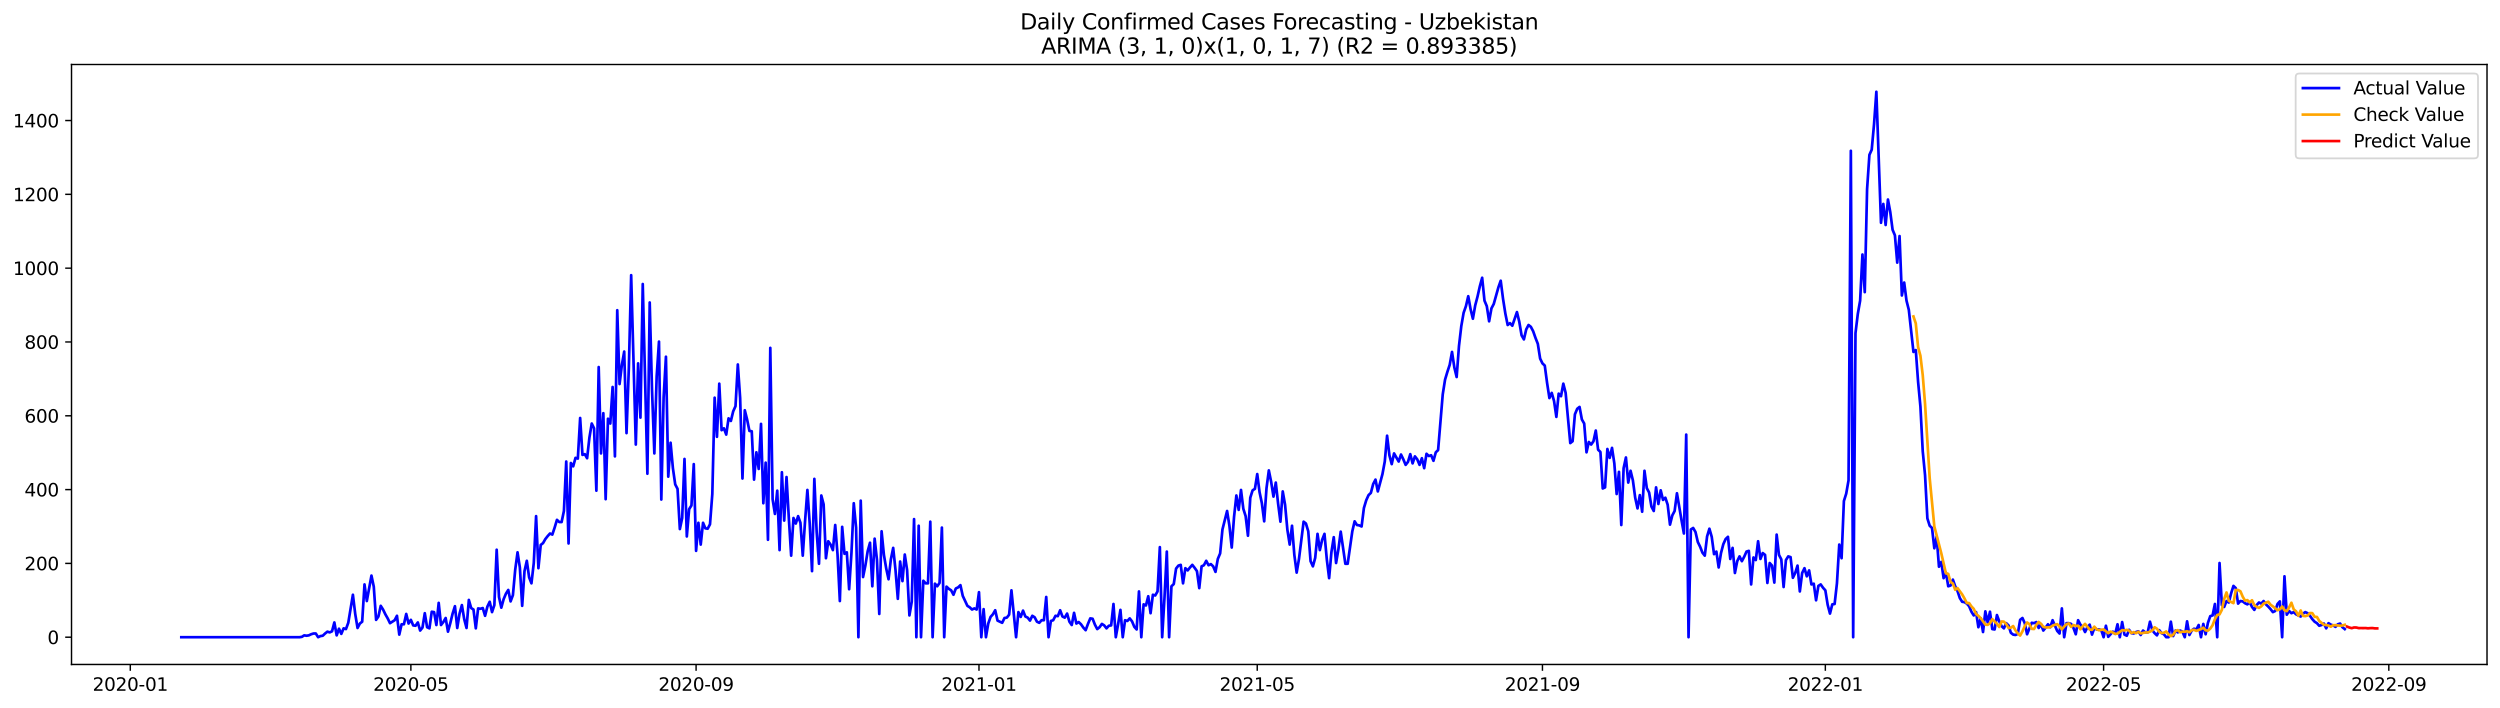<?xml version="1.0" encoding="utf-8" standalone="no"?>
<!DOCTYPE svg PUBLIC "-//W3C//DTD SVG 1.1//EN"
  "http://www.w3.org/Graphics/SVG/1.1/DTD/svg11.dtd">
<svg xmlns:xlink="http://www.w3.org/1999/xlink" width="1386.05pt" height="392.274pt" viewBox="0 0 1386.05 392.274" xmlns="http://www.w3.org/2000/svg" version="1.1">
 <defs>
  <style type="text/css">*{stroke-linejoin: round; stroke-linecap: butt}</style>
 </defs>
 <g id="figure_1">
  <g id="patch_1">
   <path d="M 0 392.274 
L 1386.05 392.274 
L 1386.05 0 
L 0 0 
z
" style="fill: #ffffff"/>
  </g>
  <g id="axes_1">
   <g id="patch_2">
    <path d="M 39.65 368.396 
L 1378.85 368.396 
L 1378.85 35.755 
L 39.65 35.755 
z
" style="fill: #ffffff"/>
   </g>
   <g id="matplotlib.axis_1">
    <g id="xtick_1">
     <g id="line2d_1">
      <defs>
       <path id="meffca843e3" d="M 0 0 
L 0 3.5 
" style="stroke: #000000; stroke-width: 0.8"/>
      </defs>
      <g>
       <use xlink:href="#meffca843e3" x="72.24" y="368.396" style="stroke: #000000; stroke-width: 0.8"/>
      </g>
     </g>
     <g id="text_1">
      <!-- 2020-01 -->
      <g transform="translate(51.348 382.994)scale(0.1 -0.1)">
       <defs>
        <path id="DejaVuSans-32" d="M 1228 531 
L 3431 531 
L 3431 0 
L 469 0 
L 469 531 
Q 828 903 1448 1529 
Q 2069 2156 2228 2338 
Q 2531 2678 2651 2914 
Q 2772 3150 2772 3378 
Q 2772 3750 2511 3984 
Q 2250 4219 1831 4219 
Q 1534 4219 1204 4116 
Q 875 4013 500 3803 
L 500 4441 
Q 881 4594 1212 4672 
Q 1544 4750 1819 4750 
Q 2544 4750 2975 4387 
Q 3406 4025 3406 3419 
Q 3406 3131 3298 2873 
Q 3191 2616 2906 2266 
Q 2828 2175 2409 1742 
Q 1991 1309 1228 531 
z
" transform="scale(0.016)"/>
        <path id="DejaVuSans-30" d="M 2034 4250 
Q 1547 4250 1301 3770 
Q 1056 3291 1056 2328 
Q 1056 1369 1301 889 
Q 1547 409 2034 409 
Q 2525 409 2770 889 
Q 3016 1369 3016 2328 
Q 3016 3291 2770 3770 
Q 2525 4250 2034 4250 
z
M 2034 4750 
Q 2819 4750 3233 4129 
Q 3647 3509 3647 2328 
Q 3647 1150 3233 529 
Q 2819 -91 2034 -91 
Q 1250 -91 836 529 
Q 422 1150 422 2328 
Q 422 3509 836 4129 
Q 1250 4750 2034 4750 
z
" transform="scale(0.016)"/>
        <path id="DejaVuSans-2d" d="M 313 2009 
L 1997 2009 
L 1997 1497 
L 313 1497 
L 313 2009 
z
" transform="scale(0.016)"/>
        <path id="DejaVuSans-31" d="M 794 531 
L 1825 531 
L 1825 4091 
L 703 3866 
L 703 4441 
L 1819 4666 
L 2450 4666 
L 2450 531 
L 3481 531 
L 3481 0 
L 794 0 
L 794 531 
z
" transform="scale(0.016)"/>
       </defs>
       <use xlink:href="#DejaVuSans-32"/>
       <use xlink:href="#DejaVuSans-30" x="63.623"/>
       <use xlink:href="#DejaVuSans-32" x="127.246"/>
       <use xlink:href="#DejaVuSans-30" x="190.869"/>
       <use xlink:href="#DejaVuSans-2d" x="254.492"/>
       <use xlink:href="#DejaVuSans-30" x="290.576"/>
       <use xlink:href="#DejaVuSans-31" x="354.199"/>
      </g>
     </g>
    </g>
    <g id="xtick_2">
     <g id="line2d_2">
      <g>
       <use xlink:href="#meffca843e3" x="227.796" y="368.396" style="stroke: #000000; stroke-width: 0.8"/>
      </g>
     </g>
     <g id="text_2">
      <!-- 2020-05 -->
      <g transform="translate(206.905 382.994)scale(0.1 -0.1)">
       <defs>
        <path id="DejaVuSans-35" d="M 691 4666 
L 3169 4666 
L 3169 4134 
L 1269 4134 
L 1269 2991 
Q 1406 3038 1543 3061 
Q 1681 3084 1819 3084 
Q 2600 3084 3056 2656 
Q 3513 2228 3513 1497 
Q 3513 744 3044 326 
Q 2575 -91 1722 -91 
Q 1428 -91 1123 -41 
Q 819 9 494 109 
L 494 744 
Q 775 591 1075 516 
Q 1375 441 1709 441 
Q 2250 441 2565 725 
Q 2881 1009 2881 1497 
Q 2881 1984 2565 2268 
Q 2250 2553 1709 2553 
Q 1456 2553 1204 2497 
Q 953 2441 691 2322 
L 691 4666 
z
" transform="scale(0.016)"/>
       </defs>
       <use xlink:href="#DejaVuSans-32"/>
       <use xlink:href="#DejaVuSans-30" x="63.623"/>
       <use xlink:href="#DejaVuSans-32" x="127.246"/>
       <use xlink:href="#DejaVuSans-30" x="190.869"/>
       <use xlink:href="#DejaVuSans-2d" x="254.492"/>
       <use xlink:href="#DejaVuSans-30" x="290.576"/>
       <use xlink:href="#DejaVuSans-35" x="354.199"/>
      </g>
     </g>
    </g>
    <g id="xtick_3">
     <g id="line2d_3">
      <g>
       <use xlink:href="#meffca843e3" x="385.924" y="368.396" style="stroke: #000000; stroke-width: 0.8"/>
      </g>
     </g>
     <g id="text_3">
      <!-- 2020-09 -->
      <g transform="translate(365.032 382.994)scale(0.1 -0.1)">
       <defs>
        <path id="DejaVuSans-39" d="M 703 97 
L 703 672 
Q 941 559 1184 500 
Q 1428 441 1663 441 
Q 2288 441 2617 861 
Q 2947 1281 2994 2138 
Q 2813 1869 2534 1725 
Q 2256 1581 1919 1581 
Q 1219 1581 811 2004 
Q 403 2428 403 3163 
Q 403 3881 828 4315 
Q 1253 4750 1959 4750 
Q 2769 4750 3195 4129 
Q 3622 3509 3622 2328 
Q 3622 1225 3098 567 
Q 2575 -91 1691 -91 
Q 1453 -91 1209 -44 
Q 966 3 703 97 
z
M 1959 2075 
Q 2384 2075 2632 2365 
Q 2881 2656 2881 3163 
Q 2881 3666 2632 3958 
Q 2384 4250 1959 4250 
Q 1534 4250 1286 3958 
Q 1038 3666 1038 3163 
Q 1038 2656 1286 2365 
Q 1534 2075 1959 2075 
z
" transform="scale(0.016)"/>
       </defs>
       <use xlink:href="#DejaVuSans-32"/>
       <use xlink:href="#DejaVuSans-30" x="63.623"/>
       <use xlink:href="#DejaVuSans-32" x="127.246"/>
       <use xlink:href="#DejaVuSans-30" x="190.869"/>
       <use xlink:href="#DejaVuSans-2d" x="254.492"/>
       <use xlink:href="#DejaVuSans-30" x="290.576"/>
       <use xlink:href="#DejaVuSans-39" x="354.199"/>
      </g>
     </g>
    </g>
    <g id="xtick_4">
     <g id="line2d_4">
      <g>
       <use xlink:href="#meffca843e3" x="542.766" y="368.396" style="stroke: #000000; stroke-width: 0.8"/>
      </g>
     </g>
     <g id="text_4">
      <!-- 2021-01 -->
      <g transform="translate(521.875 382.994)scale(0.1 -0.1)">
       <use xlink:href="#DejaVuSans-32"/>
       <use xlink:href="#DejaVuSans-30" x="63.623"/>
       <use xlink:href="#DejaVuSans-32" x="127.246"/>
       <use xlink:href="#DejaVuSans-31" x="190.869"/>
       <use xlink:href="#DejaVuSans-2d" x="254.492"/>
       <use xlink:href="#DejaVuSans-30" x="290.576"/>
       <use xlink:href="#DejaVuSans-31" x="354.199"/>
      </g>
     </g>
    </g>
    <g id="xtick_5">
     <g id="line2d_5">
      <g>
       <use xlink:href="#meffca843e3" x="697.037" y="368.396" style="stroke: #000000; stroke-width: 0.8"/>
      </g>
     </g>
     <g id="text_5">
      <!-- 2021-05 -->
      <g transform="translate(676.145 382.994)scale(0.1 -0.1)">
       <use xlink:href="#DejaVuSans-32"/>
       <use xlink:href="#DejaVuSans-30" x="63.623"/>
       <use xlink:href="#DejaVuSans-32" x="127.246"/>
       <use xlink:href="#DejaVuSans-31" x="190.869"/>
       <use xlink:href="#DejaVuSans-2d" x="254.492"/>
       <use xlink:href="#DejaVuSans-30" x="290.576"/>
       <use xlink:href="#DejaVuSans-35" x="354.199"/>
      </g>
     </g>
    </g>
    <g id="xtick_6">
     <g id="line2d_6">
      <g>
       <use xlink:href="#meffca843e3" x="855.165" y="368.396" style="stroke: #000000; stroke-width: 0.8"/>
      </g>
     </g>
     <g id="text_6">
      <!-- 2021-09 -->
      <g transform="translate(834.273 382.994)scale(0.1 -0.1)">
       <use xlink:href="#DejaVuSans-32"/>
       <use xlink:href="#DejaVuSans-30" x="63.623"/>
       <use xlink:href="#DejaVuSans-32" x="127.246"/>
       <use xlink:href="#DejaVuSans-31" x="190.869"/>
       <use xlink:href="#DejaVuSans-2d" x="254.492"/>
       <use xlink:href="#DejaVuSans-30" x="290.576"/>
       <use xlink:href="#DejaVuSans-39" x="354.199"/>
      </g>
     </g>
    </g>
    <g id="xtick_7">
     <g id="line2d_7">
      <g>
       <use xlink:href="#meffca843e3" x="1012.007" y="368.396" style="stroke: #000000; stroke-width: 0.8"/>
      </g>
     </g>
     <g id="text_7">
      <!-- 2022-01 -->
      <g transform="translate(991.115 382.994)scale(0.1 -0.1)">
       <use xlink:href="#DejaVuSans-32"/>
       <use xlink:href="#DejaVuSans-30" x="63.623"/>
       <use xlink:href="#DejaVuSans-32" x="127.246"/>
       <use xlink:href="#DejaVuSans-32" x="190.869"/>
       <use xlink:href="#DejaVuSans-2d" x="254.492"/>
       <use xlink:href="#DejaVuSans-30" x="290.576"/>
       <use xlink:href="#DejaVuSans-31" x="354.199"/>
      </g>
     </g>
    </g>
    <g id="xtick_8">
     <g id="line2d_8">
      <g>
       <use xlink:href="#meffca843e3" x="1166.278" y="368.396" style="stroke: #000000; stroke-width: 0.8"/>
      </g>
     </g>
     <g id="text_8">
      <!-- 2022-05 -->
      <g transform="translate(1145.386 382.994)scale(0.1 -0.1)">
       <use xlink:href="#DejaVuSans-32"/>
       <use xlink:href="#DejaVuSans-30" x="63.623"/>
       <use xlink:href="#DejaVuSans-32" x="127.246"/>
       <use xlink:href="#DejaVuSans-32" x="190.869"/>
       <use xlink:href="#DejaVuSans-2d" x="254.492"/>
       <use xlink:href="#DejaVuSans-30" x="290.576"/>
       <use xlink:href="#DejaVuSans-35" x="354.199"/>
      </g>
     </g>
    </g>
    <g id="xtick_9">
     <g id="line2d_9">
      <g>
       <use xlink:href="#meffca843e3" x="1324.405" y="368.396" style="stroke: #000000; stroke-width: 0.8"/>
      </g>
     </g>
     <g id="text_9">
      <!-- 2022-09 -->
      <g transform="translate(1303.514 382.994)scale(0.1 -0.1)">
       <use xlink:href="#DejaVuSans-32"/>
       <use xlink:href="#DejaVuSans-30" x="63.623"/>
       <use xlink:href="#DejaVuSans-32" x="127.246"/>
       <use xlink:href="#DejaVuSans-32" x="190.869"/>
       <use xlink:href="#DejaVuSans-2d" x="254.492"/>
       <use xlink:href="#DejaVuSans-30" x="290.576"/>
       <use xlink:href="#DejaVuSans-39" x="354.199"/>
      </g>
     </g>
    </g>
   </g>
   <g id="matplotlib.axis_2">
    <g id="ytick_1">
     <g id="line2d_10">
      <defs>
       <path id="m292b4e71cc" d="M 0 0 
L -3.5 0 
" style="stroke: #000000; stroke-width: 0.8"/>
      </defs>
      <g>
       <use xlink:href="#m292b4e71cc" x="39.65" y="353.276" style="stroke: #000000; stroke-width: 0.8"/>
      </g>
     </g>
     <g id="text_10">
      <!-- 0 -->
      <g transform="translate(26.288 357.075)scale(0.1 -0.1)">
       <use xlink:href="#DejaVuSans-30"/>
      </g>
     </g>
    </g>
    <g id="ytick_2">
     <g id="line2d_11">
      <g>
       <use xlink:href="#m292b4e71cc" x="39.65" y="312.355" style="stroke: #000000; stroke-width: 0.8"/>
      </g>
     </g>
     <g id="text_11">
      <!-- 200 -->
      <g transform="translate(13.562 316.155)scale(0.1 -0.1)">
       <use xlink:href="#DejaVuSans-32"/>
       <use xlink:href="#DejaVuSans-30" x="63.623"/>
       <use xlink:href="#DejaVuSans-30" x="127.246"/>
      </g>
     </g>
    </g>
    <g id="ytick_3">
     <g id="line2d_12">
      <g>
       <use xlink:href="#m292b4e71cc" x="39.65" y="271.435" style="stroke: #000000; stroke-width: 0.8"/>
      </g>
     </g>
     <g id="text_12">
      <!-- 400 -->
      <g transform="translate(13.562 275.234)scale(0.1 -0.1)">
       <defs>
        <path id="DejaVuSans-34" d="M 2419 4116 
L 825 1625 
L 2419 1625 
L 2419 4116 
z
M 2253 4666 
L 3047 4666 
L 3047 1625 
L 3713 1625 
L 3713 1100 
L 3047 1100 
L 3047 0 
L 2419 0 
L 2419 1100 
L 313 1100 
L 313 1709 
L 2253 4666 
z
" transform="scale(0.016)"/>
       </defs>
       <use xlink:href="#DejaVuSans-34"/>
       <use xlink:href="#DejaVuSans-30" x="63.623"/>
       <use xlink:href="#DejaVuSans-30" x="127.246"/>
      </g>
     </g>
    </g>
    <g id="ytick_4">
     <g id="line2d_13">
      <g>
       <use xlink:href="#m292b4e71cc" x="39.65" y="230.515" style="stroke: #000000; stroke-width: 0.8"/>
      </g>
     </g>
     <g id="text_13">
      <!-- 600 -->
      <g transform="translate(13.562 234.314)scale(0.1 -0.1)">
       <defs>
        <path id="DejaVuSans-36" d="M 2113 2584 
Q 1688 2584 1439 2293 
Q 1191 2003 1191 1497 
Q 1191 994 1439 701 
Q 1688 409 2113 409 
Q 2538 409 2786 701 
Q 3034 994 3034 1497 
Q 3034 2003 2786 2293 
Q 2538 2584 2113 2584 
z
M 3366 4563 
L 3366 3988 
Q 3128 4100 2886 4159 
Q 2644 4219 2406 4219 
Q 1781 4219 1451 3797 
Q 1122 3375 1075 2522 
Q 1259 2794 1537 2939 
Q 1816 3084 2150 3084 
Q 2853 3084 3261 2657 
Q 3669 2231 3669 1497 
Q 3669 778 3244 343 
Q 2819 -91 2113 -91 
Q 1303 -91 875 529 
Q 447 1150 447 2328 
Q 447 3434 972 4092 
Q 1497 4750 2381 4750 
Q 2619 4750 2861 4703 
Q 3103 4656 3366 4563 
z
" transform="scale(0.016)"/>
       </defs>
       <use xlink:href="#DejaVuSans-36"/>
       <use xlink:href="#DejaVuSans-30" x="63.623"/>
       <use xlink:href="#DejaVuSans-30" x="127.246"/>
      </g>
     </g>
    </g>
    <g id="ytick_5">
     <g id="line2d_14">
      <g>
       <use xlink:href="#m292b4e71cc" x="39.65" y="189.595" style="stroke: #000000; stroke-width: 0.8"/>
      </g>
     </g>
     <g id="text_14">
      <!-- 800 -->
      <g transform="translate(13.562 193.394)scale(0.1 -0.1)">
       <defs>
        <path id="DejaVuSans-38" d="M 2034 2216 
Q 1584 2216 1326 1975 
Q 1069 1734 1069 1313 
Q 1069 891 1326 650 
Q 1584 409 2034 409 
Q 2484 409 2743 651 
Q 3003 894 3003 1313 
Q 3003 1734 2745 1975 
Q 2488 2216 2034 2216 
z
M 1403 2484 
Q 997 2584 770 2862 
Q 544 3141 544 3541 
Q 544 4100 942 4425 
Q 1341 4750 2034 4750 
Q 2731 4750 3128 4425 
Q 3525 4100 3525 3541 
Q 3525 3141 3298 2862 
Q 3072 2584 2669 2484 
Q 3125 2378 3379 2068 
Q 3634 1759 3634 1313 
Q 3634 634 3220 271 
Q 2806 -91 2034 -91 
Q 1263 -91 848 271 
Q 434 634 434 1313 
Q 434 1759 690 2068 
Q 947 2378 1403 2484 
z
M 1172 3481 
Q 1172 3119 1398 2916 
Q 1625 2713 2034 2713 
Q 2441 2713 2670 2916 
Q 2900 3119 2900 3481 
Q 2900 3844 2670 4047 
Q 2441 4250 2034 4250 
Q 1625 4250 1398 4047 
Q 1172 3844 1172 3481 
z
" transform="scale(0.016)"/>
       </defs>
       <use xlink:href="#DejaVuSans-38"/>
       <use xlink:href="#DejaVuSans-30" x="63.623"/>
       <use xlink:href="#DejaVuSans-30" x="127.246"/>
      </g>
     </g>
    </g>
    <g id="ytick_6">
     <g id="line2d_15">
      <g>
       <use xlink:href="#m292b4e71cc" x="39.65" y="148.675" style="stroke: #000000; stroke-width: 0.8"/>
      </g>
     </g>
     <g id="text_15">
      <!-- 1000 -->
      <g transform="translate(7.2 152.474)scale(0.1 -0.1)">
       <use xlink:href="#DejaVuSans-31"/>
       <use xlink:href="#DejaVuSans-30" x="63.623"/>
       <use xlink:href="#DejaVuSans-30" x="127.246"/>
       <use xlink:href="#DejaVuSans-30" x="190.869"/>
      </g>
     </g>
    </g>
    <g id="ytick_7">
     <g id="line2d_16">
      <g>
       <use xlink:href="#m292b4e71cc" x="39.65" y="107.755" style="stroke: #000000; stroke-width: 0.8"/>
      </g>
     </g>
     <g id="text_16">
      <!-- 1200 -->
      <g transform="translate(7.2 111.554)scale(0.1 -0.1)">
       <use xlink:href="#DejaVuSans-31"/>
       <use xlink:href="#DejaVuSans-32" x="63.623"/>
       <use xlink:href="#DejaVuSans-30" x="127.246"/>
       <use xlink:href="#DejaVuSans-30" x="190.869"/>
      </g>
     </g>
    </g>
    <g id="ytick_8">
     <g id="line2d_17">
      <g>
       <use xlink:href="#m292b4e71cc" x="39.65" y="66.834" style="stroke: #000000; stroke-width: 0.8"/>
      </g>
     </g>
     <g id="text_17">
      <!-- 1400 -->
      <g transform="translate(7.2 70.634)scale(0.1 -0.1)">
       <use xlink:href="#DejaVuSans-31"/>
       <use xlink:href="#DejaVuSans-34" x="63.623"/>
       <use xlink:href="#DejaVuSans-30" x="127.246"/>
       <use xlink:href="#DejaVuSans-30" x="190.869"/>
      </g>
     </g>
    </g>
   </g>
   <g id="line2d_18">
    <path d="M 100.523 353.276 
L 166.088 353.276 
L 167.373 353.071 
L 168.659 352.252 
L 169.945 352.457 
L 171.23 352.252 
L 172.516 351.639 
L 173.801 351.229 
L 175.087 351.229 
L 176.373 353.276 
L 177.658 352.662 
L 178.944 352.457 
L 180.229 351.229 
L 181.515 350.206 
L 182.801 350.616 
L 184.086 350.002 
L 185.372 345.091 
L 186.657 352.252 
L 187.943 348.57 
L 189.228 351.434 
L 190.514 348.365 
L 191.8 348.774 
L 193.085 345.296 
L 195.656 329.746 
L 196.942 340.386 
L 198.228 348.16 
L 199.513 345.705 
L 200.799 344.682 
L 202.084 324.018 
L 203.37 333.225 
L 205.941 319.107 
L 207.227 325.245 
L 208.512 343.659 
L 209.798 341.818 
L 211.084 335.884 
L 212.369 337.93 
L 213.655 340.59 
L 214.94 342.841 
L 216.226 345.501 
L 218.797 343.864 
L 220.083 341.409 
L 221.368 351.843 
L 222.654 346.114 
L 223.939 346.114 
L 225.225 340.386 
L 226.511 345.705 
L 227.796 343.659 
L 229.082 346.728 
L 230.367 346.933 
L 231.653 345.091 
L 232.939 349.593 
L 234.224 347.956 
L 235.51 339.976 
L 236.795 347.751 
L 238.081 348.365 
L 239.367 339.158 
L 240.652 339.363 
L 241.938 346.524 
L 243.223 334.248 
L 244.509 346.524 
L 245.794 344.887 
L 247.08 342.636 
L 248.366 350.206 
L 249.651 345.501 
L 250.937 340.181 
L 252.222 336.089 
L 253.508 348.16 
L 254.794 340.181 
L 256.079 335.475 
L 257.365 343.25 
L 258.65 348.16 
L 259.936 332.611 
L 261.222 337.112 
L 262.507 337.93 
L 263.793 348.365 
L 265.078 337.317 
L 266.364 337.521 
L 267.65 337.112 
L 268.935 341.409 
L 270.221 336.294 
L 271.506 333.634 
L 272.792 339.363 
L 274.077 335.475 
L 275.363 304.785 
L 276.649 330.974 
L 277.934 336.907 
L 279.22 332.202 
L 280.505 329.133 
L 281.791 327.087 
L 283.077 333.429 
L 284.362 329.951 
L 285.648 315.834 
L 286.933 306.217 
L 288.219 314.606 
L 289.505 335.884 
L 290.79 316.652 
L 292.076 310.923 
L 293.361 320.13 
L 294.647 323.404 
L 295.933 312.151 
L 297.218 286.166 
L 298.504 315.015 
L 299.789 302.125 
L 301.075 301.102 
L 302.36 298.852 
L 303.646 297.215 
L 304.932 295.783 
L 306.217 296.396 
L 307.503 292.509 
L 308.788 288.212 
L 310.074 289.44 
L 311.36 289.44 
L 312.645 283.302 
L 313.931 255.886 
L 315.216 301.307 
L 316.502 256.704 
L 317.788 258.545 
L 319.073 253.84 
L 320.359 254.249 
L 321.644 231.743 
L 322.93 252.203 
L 324.216 251.793 
L 325.501 254.044 
L 326.787 242.586 
L 328.072 234.812 
L 329.358 237.471 
L 330.643 272.049 
L 331.929 203.508 
L 333.215 251.384 
L 334.5 229.083 
L 335.786 276.755 
L 337.071 232.152 
L 338.357 234.812 
L 339.643 214.556 
L 340.928 253.021 
L 342.214 171.999 
L 343.499 212.919 
L 344.785 202.28 
L 346.071 194.914 
L 347.356 240.131 
L 348.642 203.917 
L 349.927 152.562 
L 352.499 246.474 
L 353.784 201.462 
L 355.07 231.538 
L 356.355 157.473 
L 358.926 262.637 
L 360.212 167.703 
L 361.498 216.398 
L 362.783 251.384 
L 364.069 208.623 
L 365.354 189.39 
L 366.64 276.959 
L 367.926 220.285 
L 369.211 197.779 
L 370.497 264.274 
L 371.782 245.451 
L 373.068 259.568 
L 374.354 268.571 
L 375.639 271.026 
L 376.925 293.327 
L 378.21 287.189 
L 379.496 254.453 
L 380.782 297.419 
L 382.067 282.279 
L 383.353 280.233 
L 384.638 257.318 
L 385.924 305.399 
L 387.209 289.849 
L 388.495 301.921 
L 389.781 289.849 
L 391.066 292.918 
L 392.352 293.123 
L 393.637 290.668 
L 394.923 273.89 
L 396.209 220.49 
L 397.494 242.177 
L 398.78 212.715 
L 400.065 238.494 
L 401.351 237.471 
L 402.637 240.95 
L 403.922 231.947 
L 405.208 233.379 
L 406.493 228.06 
L 407.779 225.195 
L 409.065 202.076 
L 410.35 220.694 
L 411.636 265.297 
L 412.921 227.446 
L 414.207 232.561 
L 415.492 238.904 
L 416.778 239.108 
L 418.064 265.911 
L 419.349 250.77 
L 420.635 259.978 
L 421.92 235.016 
L 423.206 279.005 
L 424.492 256.499 
L 425.777 299.261 
L 427.063 192.868 
L 428.348 276.755 
L 429.634 284.939 
L 430.92 272.049 
L 432.205 304.99 
L 433.491 261.819 
L 434.776 288.622 
L 436.062 264.479 
L 437.348 287.394 
L 438.633 308.059 
L 439.919 287.189 
L 441.204 290.258 
L 442.49 286.166 
L 443.775 289.849 
L 445.061 308.059 
L 446.347 288.826 
L 447.632 271.64 
L 448.918 290.258 
L 450.203 316.652 
L 451.489 265.502 
L 452.775 294.964 
L 454.06 312.56 
L 455.346 274.709 
L 456.631 279.619 
L 457.917 309.491 
L 459.203 300.079 
L 460.488 301.921 
L 461.774 304.99 
L 463.059 291.077 
L 464.345 307.445 
L 465.631 333.225 
L 466.916 292.1 
L 468.202 307.036 
L 469.487 306.217 
L 470.773 326.677 
L 472.058 306.627 
L 473.344 279.005 
L 474.63 292.509 
L 475.915 353.276 
L 477.201 277.573 
L 478.486 319.926 
L 479.772 313.583 
L 481.058 305.604 
L 482.343 300.898 
L 483.629 325.041 
L 484.914 298.647 
L 486.2 310.309 
L 487.486 340.386 
L 488.771 294.555 
L 490.057 307.65 
L 491.342 315.22 
L 492.628 321.153 
L 493.914 310.105 
L 495.199 303.762 
L 496.485 316.038 
L 497.77 331.997 
L 499.056 311.332 
L 500.341 322.176 
L 501.627 307.445 
L 502.913 316.038 
L 504.198 341.204 
L 505.484 333.634 
L 506.769 287.803 
L 508.055 353.276 
L 509.341 291.486 
L 510.626 353.276 
L 511.912 321.972 
L 513.197 323.404 
L 514.483 323.404 
L 515.769 289.235 
L 517.054 353.276 
L 518.34 323.608 
L 519.625 325.041 
L 520.911 323.199 
L 522.197 292.509 
L 523.482 353.276 
L 524.768 325.245 
L 526.053 326.473 
L 527.339 327.291 
L 528.624 329.746 
L 529.91 326.268 
L 531.196 325.654 
L 532.481 324.427 
L 533.767 330.36 
L 536.338 335.884 
L 537.624 336.703 
L 538.909 337.93 
L 540.195 337.317 
L 541.48 337.93 
L 542.766 328.314 
L 544.052 353.276 
L 545.337 337.726 
L 546.623 353.276 
L 547.908 345.705 
L 549.194 342.022 
L 550.48 340.59 
L 551.765 338.34 
L 553.051 344.068 
L 555.622 345.296 
L 556.907 342.636 
L 558.193 342.432 
L 559.479 340.795 
L 560.764 327.291 
L 563.335 353.276 
L 564.621 339.363 
L 565.907 342.022 
L 567.192 338.544 
L 568.478 341.818 
L 569.763 342.432 
L 571.049 344.068 
L 572.335 341.409 
L 573.62 342.227 
L 574.906 344.682 
L 576.191 345.296 
L 577.477 343.864 
L 578.763 343.864 
L 580.048 330.974 
L 581.334 353.276 
L 582.619 344.273 
L 583.905 343.864 
L 585.19 341.409 
L 586.476 341.613 
L 587.762 338.34 
L 589.047 341.818 
L 590.333 342.432 
L 591.618 340.181 
L 592.904 344.682 
L 594.19 346.524 
L 595.475 339.772 
L 596.761 345.705 
L 598.046 344.887 
L 599.332 346.114 
L 600.618 347.956 
L 601.903 349.388 
L 603.189 345.91 
L 604.474 342.841 
L 605.76 343.045 
L 607.046 346.319 
L 608.331 348.774 
L 609.617 347.751 
L 610.902 345.91 
L 612.188 346.728 
L 613.473 348.365 
L 614.759 346.933 
L 616.045 346.728 
L 617.33 334.861 
L 618.616 353.276 
L 619.901 346.114 
L 621.187 338.135 
L 622.473 353.276 
L 623.758 343.864 
L 625.044 344.273 
L 626.329 342.841 
L 627.615 344.478 
L 628.901 347.547 
L 630.186 348.979 
L 631.472 327.905 
L 632.757 353.276 
L 634.043 335.066 
L 635.329 335.68 
L 636.614 330.565 
L 637.9 339.976 
L 639.185 329.746 
L 640.471 330.156 
L 641.756 327.905 
L 643.042 303.353 
L 644.328 353.276 
L 645.613 331.383 
L 646.899 305.808 
L 648.184 353.276 
L 649.47 325.041 
L 650.756 323.813 
L 652.041 315.22 
L 653.327 313.583 
L 654.612 313.174 
L 655.898 323.404 
L 657.184 315.015 
L 658.469 316.243 
L 659.755 314.606 
L 661.04 313.174 
L 662.326 314.811 
L 663.612 316.652 
L 664.897 326.064 
L 666.183 313.992 
L 667.468 313.378 
L 668.754 310.923 
L 670.039 313.378 
L 671.325 312.765 
L 672.611 313.992 
L 673.896 317.061 
L 675.182 309.9 
L 676.467 306.831 
L 677.753 293.532 
L 680.324 283.302 
L 681.61 291.486 
L 682.895 303.558 
L 684.181 286.576 
L 685.467 274.709 
L 686.752 282.688 
L 688.038 271.64 
L 689.323 282.074 
L 690.609 286.166 
L 691.895 297.01 
L 693.18 275.936 
L 694.466 271.844 
L 695.751 271.026 
L 697.037 262.842 
L 698.322 272.867 
L 699.608 279.005 
L 700.894 289.031 
L 702.179 270.617 
L 703.465 260.796 
L 704.75 267.139 
L 706.036 275.323 
L 707.322 267.548 
L 708.607 279.21 
L 709.893 289.235 
L 711.178 272.458 
L 712.464 279.824 
L 713.75 293.737 
L 715.035 301.921 
L 716.321 291.486 
L 717.606 307.65 
L 718.892 317.47 
L 720.178 309.9 
L 722.749 289.235 
L 724.034 290.258 
L 725.32 294.555 
L 726.605 311.128 
L 727.891 313.992 
L 729.177 309.286 
L 730.462 295.987 
L 731.748 304.99 
L 733.033 299.261 
L 734.319 295.987 
L 735.605 310.105 
L 736.89 320.539 
L 738.176 306.013 
L 739.461 297.829 
L 740.747 312.151 
L 742.033 304.581 
L 743.318 294.76 
L 745.889 312.56 
L 747.175 312.56 
L 749.746 294.555 
L 751.032 289.031 
L 752.317 291.077 
L 753.603 291.281 
L 754.888 291.895 
L 756.174 281.665 
L 757.46 277.369 
L 758.745 274.504 
L 760.031 273.277 
L 761.316 268.366 
L 762.602 265.911 
L 763.888 272.458 
L 766.459 262.842 
L 767.744 255.886 
L 769.03 241.563 
L 770.316 252.407 
L 771.601 257.318 
L 772.887 251.384 
L 775.458 255.886 
L 776.744 251.998 
L 778.029 254.658 
L 779.315 257.727 
L 780.6 256.09 
L 781.886 251.793 
L 783.171 256.909 
L 784.457 253.021 
L 785.743 254.658 
L 787.028 257.727 
L 788.314 254.044 
L 789.599 259.568 
L 790.885 251.589 
L 792.171 252.817 
L 793.456 252.407 
L 794.742 255.476 
L 796.027 250.77 
L 797.313 249.543 
L 799.884 218.648 
L 801.17 210.464 
L 802.455 206.168 
L 803.741 202.28 
L 805.027 195.119 
L 806.312 203.712 
L 807.598 209.032 
L 808.883 191.845 
L 810.169 180.797 
L 811.454 173.431 
L 812.74 169.749 
L 814.026 164.224 
L 815.311 171.385 
L 816.597 176.705 
L 817.882 169.339 
L 819.168 164.429 
L 820.454 158.7 
L 821.739 153.994 
L 823.025 166.68 
L 824.31 169.749 
L 825.596 178.137 
L 826.882 170.976 
L 828.167 168.521 
L 830.738 159.314 
L 832.024 155.631 
L 833.31 165.657 
L 834.595 173.841 
L 835.881 180.183 
L 837.166 179.16 
L 838.452 180.592 
L 841.023 173.022 
L 842.309 178.342 
L 843.594 185.912 
L 844.88 188.163 
L 846.165 182.638 
L 847.451 180.183 
L 848.737 181.206 
L 850.022 183.661 
L 851.308 187.344 
L 852.593 190.618 
L 853.879 198.802 
L 855.165 201.462 
L 856.45 202.689 
L 857.736 212.306 
L 859.021 220.694 
L 860.307 217.83 
L 861.593 222.331 
L 862.878 231.129 
L 864.164 218.239 
L 865.449 219.671 
L 866.735 212.715 
L 868.02 217.83 
L 870.592 245.655 
L 871.877 244.632 
L 873.163 229.697 
L 874.448 226.628 
L 875.734 225.605 
L 877.02 232.561 
L 878.305 234.812 
L 879.591 250.77 
L 880.876 245.042 
L 882.162 246.474 
L 883.448 244.632 
L 884.733 238.699 
L 886.019 249.338 
L 887.304 250.566 
L 888.59 270.821 
L 889.876 270.208 
L 891.161 248.929 
L 892.447 253.84 
L 893.732 248.315 
L 895.018 256.909 
L 896.303 273.89 
L 897.589 261.614 
L 898.875 291.077 
L 900.16 259.568 
L 901.446 253.635 
L 902.731 267.548 
L 904.017 261.001 
L 905.303 266.32 
L 906.588 275.936 
L 907.874 281.87 
L 909.159 274.504 
L 910.445 283.711 
L 911.731 261.001 
L 913.016 270.617 
L 914.302 273.072 
L 915.587 280.847 
L 916.873 283.302 
L 918.159 270.208 
L 919.444 279.415 
L 920.73 271.844 
L 922.015 277.164 
L 923.301 275.936 
L 924.586 279.824 
L 925.872 290.872 
L 927.158 285.757 
L 928.443 283.302 
L 929.729 273.481 
L 932.3 288.622 
L 933.586 295.783 
L 934.871 240.95 
L 936.157 353.276 
L 937.442 293.532 
L 938.728 292.714 
L 940.014 294.964 
L 941.299 300.488 
L 942.585 303.148 
L 943.87 306.422 
L 945.156 308.059 
L 946.442 297.419 
L 947.727 293.123 
L 949.013 297.624 
L 950.298 307.24 
L 951.584 305.808 
L 952.869 314.606 
L 954.155 306.627 
L 955.441 301.716 
L 956.726 298.852 
L 958.012 297.624 
L 959.297 309.9 
L 960.583 303.762 
L 961.869 317.675 
L 963.154 311.128 
L 964.44 308.468 
L 965.725 311.128 
L 967.011 308.673 
L 968.297 305.808 
L 969.582 305.399 
L 970.868 324.018 
L 972.153 309.082 
L 973.439 310.514 
L 974.725 300.079 
L 976.01 309.9 
L 977.296 306.627 
L 978.581 307.65 
L 979.867 323.199 
L 981.152 312.151 
L 982.438 313.583 
L 983.724 322.995 
L 985.009 296.396 
L 986.295 307.65 
L 987.58 310.105 
L 988.866 325.45 
L 990.152 310.514 
L 991.437 308.468 
L 992.723 308.877 
L 994.008 320.335 
L 995.294 317.675 
L 996.58 313.583 
L 997.865 327.905 
L 999.151 317.675 
L 1000.436 315.015 
L 1001.722 319.516 
L 1003.008 316.243 
L 1004.293 324.018 
L 1005.579 323.608 
L 1006.864 332.815 
L 1008.15 324.836 
L 1009.435 324.018 
L 1010.721 325.859 
L 1012.007 327.291 
L 1013.292 335.271 
L 1014.578 340.181 
L 1015.863 335.066 
L 1017.149 334.861 
L 1018.435 323.404 
L 1019.72 301.921 
L 1021.006 309.491 
L 1022.291 277.778 
L 1023.577 273.686 
L 1024.863 266.32 
L 1026.148 83.612 
L 1027.434 353.276 
L 1028.719 184.684 
L 1030.005 174.045 
L 1031.291 166.68 
L 1032.576 141.104 
L 1033.862 161.974 
L 1035.147 104.89 
L 1036.433 85.862 
L 1037.718 82.998 
L 1039.004 68.88 
L 1040.29 50.876 
L 1042.861 123.509 
L 1044.146 113.074 
L 1045.432 124.736 
L 1046.718 110.619 
L 1048.003 117.575 
L 1049.289 127.396 
L 1050.574 130.465 
L 1051.86 145.606 
L 1053.146 130.874 
L 1054.431 163.815 
L 1055.717 156.654 
L 1057.002 166.68 
L 1058.288 171.795 
L 1060.859 195.119 
L 1062.145 194.096 
L 1063.43 211.692 
L 1064.716 225.4 
L 1066.001 250.157 
L 1067.287 263.456 
L 1068.573 287.394 
L 1069.858 291.486 
L 1071.144 292.714 
L 1072.429 303.967 
L 1073.715 297.624 
L 1075.001 314.197 
L 1076.286 311.537 
L 1077.572 320.539 
L 1078.857 317.47 
L 1080.143 325.041 
L 1081.429 324.631 
L 1082.714 321.358 
L 1084 325.041 
L 1085.285 327.7 
L 1086.571 331.588 
L 1087.857 333.634 
L 1089.142 333.838 
L 1090.428 334.657 
L 1091.713 336.089 
L 1092.999 339.158 
L 1094.284 341.204 
L 1095.57 339.363 
L 1096.856 347.751 
L 1098.141 342.841 
L 1099.427 350.411 
L 1100.712 338.953 
L 1101.998 345.091 
L 1103.284 339.158 
L 1104.569 348.774 
L 1105.855 348.979 
L 1107.14 340.999 
L 1108.426 344.478 
L 1109.712 347.137 
L 1110.997 348.365 
L 1112.283 345.501 
L 1113.568 346.728 
L 1114.854 350.82 
L 1116.14 351.843 
L 1117.425 352.048 
L 1118.711 351.434 
L 1119.996 343.659 
L 1121.282 342.636 
L 1122.567 345.501 
L 1123.853 351.639 
L 1126.424 345.296 
L 1127.71 345.501 
L 1128.995 344.887 
L 1130.281 348.16 
L 1131.567 346.114 
L 1132.852 349.593 
L 1134.138 347.956 
L 1135.423 346.114 
L 1136.709 347.751 
L 1137.995 343.864 
L 1140.566 349.797 
L 1141.851 351.229 
L 1143.137 337.317 
L 1144.423 353.276 
L 1145.708 345.501 
L 1146.994 345.501 
L 1148.279 345.91 
L 1149.565 348.16 
L 1150.85 351.639 
L 1152.136 343.864 
L 1153.422 346.319 
L 1154.707 347.751 
L 1155.993 350.411 
L 1157.278 347.751 
L 1158.564 346.319 
L 1159.85 351.843 
L 1161.135 348.16 
L 1162.421 348.979 
L 1163.706 348.979 
L 1164.992 349.388 
L 1166.278 353.276 
L 1167.563 346.933 
L 1168.849 353.071 
L 1171.42 350.206 
L 1172.706 351.434 
L 1173.991 346.114 
L 1175.277 353.276 
L 1176.562 344.887 
L 1177.848 351.843 
L 1179.133 352.457 
L 1180.419 349.183 
L 1181.705 351.025 
L 1182.99 351.229 
L 1184.276 350.411 
L 1185.561 350.002 
L 1186.847 352.048 
L 1188.133 349.593 
L 1189.418 350.616 
L 1190.704 350.616 
L 1191.989 344.682 
L 1193.275 349.388 
L 1194.561 351.025 
L 1195.846 352.252 
L 1197.132 349.388 
L 1198.417 351.025 
L 1199.703 351.639 
L 1200.989 353.276 
L 1202.274 353.276 
L 1203.56 344.682 
L 1204.845 352.662 
L 1206.131 349.593 
L 1207.416 350.616 
L 1208.702 349.593 
L 1209.988 350.206 
L 1211.273 353.276 
L 1212.559 344.478 
L 1213.844 352.048 
L 1215.13 349.593 
L 1216.416 348.57 
L 1217.701 348.979 
L 1218.987 346.524 
L 1220.272 353.276 
L 1221.558 345.91 
L 1222.844 351.639 
L 1224.129 345.296 
L 1225.415 341.613 
L 1226.7 341.204 
L 1227.986 334.861 
L 1229.272 353.276 
L 1230.557 312.151 
L 1231.843 335.475 
L 1233.128 336.498 
L 1234.414 333.225 
L 1235.699 334.043 
L 1236.985 328.928 
L 1238.271 324.836 
L 1239.556 326.064 
L 1240.842 334.657 
L 1242.127 333.225 
L 1243.413 333.429 
L 1244.699 334.452 
L 1245.984 335.066 
L 1247.27 333.838 
L 1248.555 336.498 
L 1249.841 338.135 
L 1251.127 335.475 
L 1252.412 334.043 
L 1253.698 334.657 
L 1254.983 333.225 
L 1256.269 335.066 
L 1257.555 336.294 
L 1258.84 337.726 
L 1260.126 339.363 
L 1261.411 338.749 
L 1262.697 334.861 
L 1263.982 333.429 
L 1265.268 353.276 
L 1266.554 319.516 
L 1267.839 340.795 
L 1269.125 338.749 
L 1270.41 339.976 
L 1271.696 339.363 
L 1272.982 340.59 
L 1275.553 341.818 
L 1276.838 340.181 
L 1278.124 339.363 
L 1279.41 339.976 
L 1280.695 341.409 
L 1281.981 343.25 
L 1283.266 344.682 
L 1284.552 345.501 
L 1285.838 346.933 
L 1287.123 346.524 
L 1288.409 345.705 
L 1289.694 348.365 
L 1290.98 345.501 
L 1292.265 346.319 
L 1293.551 346.728 
L 1294.837 347.547 
L 1296.122 346.114 
L 1297.408 345.705 
L 1298.693 347.751 
L 1299.979 348.774 
L 1299.979 348.774 
" clip-path="url(#p99648b47d4)" style="fill: none; stroke: #0000ff; stroke-width: 1.5; stroke-linecap: square"/>
   </g>
   <g id="line2d_19">
    <path d="M 1060.859 175.442 
L 1062.145 179.302 
L 1063.43 192.4 
L 1064.716 197.22 
L 1066.001 207.959 
L 1067.287 223.923 
L 1069.858 265.09 
L 1072.429 291.835 
L 1076.286 306.751 
L 1078.857 317.888 
L 1080.143 318.174 
L 1081.429 322.648 
L 1082.714 323.538 
L 1084 326.982 
L 1085.285 326.039 
L 1087.857 329.542 
L 1089.142 331.792 
L 1090.428 334.333 
L 1091.713 334.346 
L 1092.999 336.22 
L 1094.284 337.567 
L 1095.57 340.425 
L 1096.856 341.42 
L 1098.141 342.719 
L 1100.712 346.261 
L 1101.998 346.445 
L 1103.284 345.515 
L 1104.569 343.274 
L 1107.14 345.845 
L 1108.426 347.632 
L 1109.712 344.551 
L 1110.997 344.653 
L 1112.283 346.034 
L 1113.568 348.163 
L 1114.854 348.039 
L 1116.14 347.11 
L 1117.425 349.524 
L 1118.711 351.168 
L 1119.996 352.362 
L 1121.282 350.035 
L 1122.567 347.148 
L 1123.853 345.118 
L 1125.139 346.009 
L 1126.424 348.647 
L 1127.71 348.742 
L 1128.995 346.416 
L 1130.281 344.812 
L 1131.567 345.872 
L 1132.852 347.524 
L 1134.138 347.859 
L 1135.423 347.861 
L 1136.709 347.707 
L 1137.995 346.921 
L 1139.28 346.351 
L 1140.566 346.039 
L 1141.851 347.311 
L 1143.137 348.916 
L 1144.423 347.358 
L 1145.708 346.069 
L 1146.994 345.626 
L 1148.279 347.543 
L 1149.565 346.552 
L 1150.85 346.978 
L 1152.136 346.943 
L 1153.422 348.885 
L 1154.707 347.186 
L 1155.993 345.898 
L 1158.564 349.019 
L 1159.85 349.21 
L 1161.135 347.435 
L 1162.421 348.906 
L 1163.706 349.421 
L 1166.278 348.961 
L 1168.849 351.042 
L 1170.134 350.161 
L 1171.42 350.717 
L 1172.706 351.43 
L 1173.991 351.321 
L 1176.562 349.365 
L 1177.848 349.561 
L 1179.133 349.191 
L 1180.419 349.673 
L 1181.705 350.99 
L 1182.99 350.463 
L 1184.276 351.031 
L 1185.561 350.25 
L 1186.847 351.162 
L 1189.418 350.66 
L 1190.704 350.653 
L 1191.989 350.235 
L 1193.275 349.523 
L 1194.561 347.759 
L 1195.846 348.575 
L 1197.132 350.272 
L 1198.417 350.996 
L 1199.703 350.805 
L 1200.989 350.089 
L 1202.274 351.689 
L 1203.56 352.684 
L 1204.845 351.932 
L 1206.131 349.791 
L 1207.416 349.359 
L 1208.702 350.549 
L 1209.988 350.197 
L 1211.273 350.262 
L 1212.559 349.971 
L 1213.844 350.516 
L 1215.13 349.374 
L 1216.416 349.183 
L 1217.701 349.783 
L 1220.272 348.773 
L 1221.558 348.006 
L 1222.844 349.495 
L 1224.129 349.611 
L 1225.415 348.524 
L 1226.7 346.634 
L 1227.986 343.263 
L 1229.272 340.982 
L 1230.557 340.611 
L 1231.843 338.116 
L 1233.128 332.122 
L 1234.414 328.461 
L 1235.699 333.102 
L 1238.271 334.396 
L 1239.556 327.11 
L 1240.842 327.109 
L 1242.127 327.812 
L 1243.413 330.827 
L 1244.699 333.007 
L 1245.984 332.715 
L 1247.27 334.028 
L 1248.555 332.781 
L 1249.841 335.529 
L 1251.127 336.439 
L 1252.412 337.018 
L 1253.698 336.184 
L 1254.983 334.68 
L 1257.555 333.595 
L 1258.84 335.271 
L 1260.126 336.176 
L 1262.697 338.323 
L 1263.982 337.802 
L 1265.268 336.267 
L 1266.554 338.328 
L 1267.839 338.839 
L 1269.125 336.755 
L 1270.41 334.179 
L 1271.696 337.864 
L 1272.982 338.934 
L 1274.267 341.404 
L 1275.553 338.461 
L 1276.838 341.462 
L 1278.124 341.596 
L 1279.41 341.231 
L 1280.695 339.88 
L 1281.981 339.935 
L 1283.266 341.99 
L 1284.552 342.043 
L 1285.838 344.252 
L 1288.409 346.389 
L 1289.694 346.527 
L 1290.98 346.855 
L 1292.265 347.442 
L 1293.551 346.644 
L 1294.837 346.6 
L 1297.408 346.923 
L 1298.693 346.792 
L 1299.979 346.397 
L 1299.979 346.397 
" clip-path="url(#p99648b47d4)" style="fill: none; stroke: #ffa500; stroke-width: 1.5; stroke-linecap: square"/>
   </g>
   <g id="line2d_20">
    <path d="M 1301.265 347.41 
L 1302.55 347.924 
L 1303.836 348.262 
L 1305.121 347.88 
L 1306.407 347.911 
L 1307.693 348.231 
L 1308.978 348.215 
L 1310.264 348.233 
L 1311.549 348.203 
L 1312.835 348.358 
L 1314.12 348.245 
L 1315.406 348.223 
L 1316.692 348.388 
L 1317.977 348.392 
" clip-path="url(#p99648b47d4)" style="fill: none; stroke: #ff0000; stroke-width: 1.5; stroke-linecap: square"/>
   </g>
   <g id="patch_3">
    <path d="M 39.65 368.396 
L 39.65 35.755 
" style="fill: none; stroke: #000000; stroke-width: 0.8; stroke-linejoin: miter; stroke-linecap: square"/>
   </g>
   <g id="patch_4">
    <path d="M 1378.85 368.396 
L 1378.85 35.755 
" style="fill: none; stroke: #000000; stroke-width: 0.8; stroke-linejoin: miter; stroke-linecap: square"/>
   </g>
   <g id="patch_5">
    <path d="M 39.65 368.396 
L 1378.85 368.396 
" style="fill: none; stroke: #000000; stroke-width: 0.8; stroke-linejoin: miter; stroke-linecap: square"/>
   </g>
   <g id="patch_6">
    <path d="M 39.65 35.755 
L 1378.85 35.755 
" style="fill: none; stroke: #000000; stroke-width: 0.8; stroke-linejoin: miter; stroke-linecap: square"/>
   </g>
   <g id="text_18">
    <!-- Daily Confirmed Cases Forecasting - Uzbekistan -->
    <g transform="translate(565.61 16.318)scale(0.12 -0.12)">
     <defs>
      <path id="DejaVuSans-44" d="M 1259 4147 
L 1259 519 
L 2022 519 
Q 2988 519 3436 956 
Q 3884 1394 3884 2338 
Q 3884 3275 3436 3711 
Q 2988 4147 2022 4147 
L 1259 4147 
z
M 628 4666 
L 1925 4666 
Q 3281 4666 3915 4102 
Q 4550 3538 4550 2338 
Q 4550 1131 3912 565 
Q 3275 0 1925 0 
L 628 0 
L 628 4666 
z
" transform="scale(0.016)"/>
      <path id="DejaVuSans-61" d="M 2194 1759 
Q 1497 1759 1228 1600 
Q 959 1441 959 1056 
Q 959 750 1161 570 
Q 1363 391 1709 391 
Q 2188 391 2477 730 
Q 2766 1069 2766 1631 
L 2766 1759 
L 2194 1759 
z
M 3341 1997 
L 3341 0 
L 2766 0 
L 2766 531 
Q 2569 213 2275 61 
Q 1981 -91 1556 -91 
Q 1019 -91 701 211 
Q 384 513 384 1019 
Q 384 1609 779 1909 
Q 1175 2209 1959 2209 
L 2766 2209 
L 2766 2266 
Q 2766 2663 2505 2880 
Q 2244 3097 1772 3097 
Q 1472 3097 1187 3025 
Q 903 2953 641 2809 
L 641 3341 
Q 956 3463 1253 3523 
Q 1550 3584 1831 3584 
Q 2591 3584 2966 3190 
Q 3341 2797 3341 1997 
z
" transform="scale(0.016)"/>
      <path id="DejaVuSans-69" d="M 603 3500 
L 1178 3500 
L 1178 0 
L 603 0 
L 603 3500 
z
M 603 4863 
L 1178 4863 
L 1178 4134 
L 603 4134 
L 603 4863 
z
" transform="scale(0.016)"/>
      <path id="DejaVuSans-6c" d="M 603 4863 
L 1178 4863 
L 1178 0 
L 603 0 
L 603 4863 
z
" transform="scale(0.016)"/>
      <path id="DejaVuSans-79" d="M 2059 -325 
Q 1816 -950 1584 -1140 
Q 1353 -1331 966 -1331 
L 506 -1331 
L 506 -850 
L 844 -850 
Q 1081 -850 1212 -737 
Q 1344 -625 1503 -206 
L 1606 56 
L 191 3500 
L 800 3500 
L 1894 763 
L 2988 3500 
L 3597 3500 
L 2059 -325 
z
" transform="scale(0.016)"/>
      <path id="DejaVuSans-20" transform="scale(0.016)"/>
      <path id="DejaVuSans-43" d="M 4122 4306 
L 4122 3641 
Q 3803 3938 3442 4084 
Q 3081 4231 2675 4231 
Q 1875 4231 1450 3742 
Q 1025 3253 1025 2328 
Q 1025 1406 1450 917 
Q 1875 428 2675 428 
Q 3081 428 3442 575 
Q 3803 722 4122 1019 
L 4122 359 
Q 3791 134 3420 21 
Q 3050 -91 2638 -91 
Q 1578 -91 968 557 
Q 359 1206 359 2328 
Q 359 3453 968 4101 
Q 1578 4750 2638 4750 
Q 3056 4750 3426 4639 
Q 3797 4528 4122 4306 
z
" transform="scale(0.016)"/>
      <path id="DejaVuSans-6f" d="M 1959 3097 
Q 1497 3097 1228 2736 
Q 959 2375 959 1747 
Q 959 1119 1226 758 
Q 1494 397 1959 397 
Q 2419 397 2687 759 
Q 2956 1122 2956 1747 
Q 2956 2369 2687 2733 
Q 2419 3097 1959 3097 
z
M 1959 3584 
Q 2709 3584 3137 3096 
Q 3566 2609 3566 1747 
Q 3566 888 3137 398 
Q 2709 -91 1959 -91 
Q 1206 -91 779 398 
Q 353 888 353 1747 
Q 353 2609 779 3096 
Q 1206 3584 1959 3584 
z
" transform="scale(0.016)"/>
      <path id="DejaVuSans-6e" d="M 3513 2113 
L 3513 0 
L 2938 0 
L 2938 2094 
Q 2938 2591 2744 2837 
Q 2550 3084 2163 3084 
Q 1697 3084 1428 2787 
Q 1159 2491 1159 1978 
L 1159 0 
L 581 0 
L 581 3500 
L 1159 3500 
L 1159 2956 
Q 1366 3272 1645 3428 
Q 1925 3584 2291 3584 
Q 2894 3584 3203 3211 
Q 3513 2838 3513 2113 
z
" transform="scale(0.016)"/>
      <path id="DejaVuSans-66" d="M 2375 4863 
L 2375 4384 
L 1825 4384 
Q 1516 4384 1395 4259 
Q 1275 4134 1275 3809 
L 1275 3500 
L 2222 3500 
L 2222 3053 
L 1275 3053 
L 1275 0 
L 697 0 
L 697 3053 
L 147 3053 
L 147 3500 
L 697 3500 
L 697 3744 
Q 697 4328 969 4595 
Q 1241 4863 1831 4863 
L 2375 4863 
z
" transform="scale(0.016)"/>
      <path id="DejaVuSans-72" d="M 2631 2963 
Q 2534 3019 2420 3045 
Q 2306 3072 2169 3072 
Q 1681 3072 1420 2755 
Q 1159 2438 1159 1844 
L 1159 0 
L 581 0 
L 581 3500 
L 1159 3500 
L 1159 2956 
Q 1341 3275 1631 3429 
Q 1922 3584 2338 3584 
Q 2397 3584 2469 3576 
Q 2541 3569 2628 3553 
L 2631 2963 
z
" transform="scale(0.016)"/>
      <path id="DejaVuSans-6d" d="M 3328 2828 
Q 3544 3216 3844 3400 
Q 4144 3584 4550 3584 
Q 5097 3584 5394 3201 
Q 5691 2819 5691 2113 
L 5691 0 
L 5113 0 
L 5113 2094 
Q 5113 2597 4934 2840 
Q 4756 3084 4391 3084 
Q 3944 3084 3684 2787 
Q 3425 2491 3425 1978 
L 3425 0 
L 2847 0 
L 2847 2094 
Q 2847 2600 2669 2842 
Q 2491 3084 2119 3084 
Q 1678 3084 1418 2786 
Q 1159 2488 1159 1978 
L 1159 0 
L 581 0 
L 581 3500 
L 1159 3500 
L 1159 2956 
Q 1356 3278 1631 3431 
Q 1906 3584 2284 3584 
Q 2666 3584 2933 3390 
Q 3200 3197 3328 2828 
z
" transform="scale(0.016)"/>
      <path id="DejaVuSans-65" d="M 3597 1894 
L 3597 1613 
L 953 1613 
Q 991 1019 1311 708 
Q 1631 397 2203 397 
Q 2534 397 2845 478 
Q 3156 559 3463 722 
L 3463 178 
Q 3153 47 2828 -22 
Q 2503 -91 2169 -91 
Q 1331 -91 842 396 
Q 353 884 353 1716 
Q 353 2575 817 3079 
Q 1281 3584 2069 3584 
Q 2775 3584 3186 3129 
Q 3597 2675 3597 1894 
z
M 3022 2063 
Q 3016 2534 2758 2815 
Q 2500 3097 2075 3097 
Q 1594 3097 1305 2825 
Q 1016 2553 972 2059 
L 3022 2063 
z
" transform="scale(0.016)"/>
      <path id="DejaVuSans-64" d="M 2906 2969 
L 2906 4863 
L 3481 4863 
L 3481 0 
L 2906 0 
L 2906 525 
Q 2725 213 2448 61 
Q 2172 -91 1784 -91 
Q 1150 -91 751 415 
Q 353 922 353 1747 
Q 353 2572 751 3078 
Q 1150 3584 1784 3584 
Q 2172 3584 2448 3432 
Q 2725 3281 2906 2969 
z
M 947 1747 
Q 947 1113 1208 752 
Q 1469 391 1925 391 
Q 2381 391 2643 752 
Q 2906 1113 2906 1747 
Q 2906 2381 2643 2742 
Q 2381 3103 1925 3103 
Q 1469 3103 1208 2742 
Q 947 2381 947 1747 
z
" transform="scale(0.016)"/>
      <path id="DejaVuSans-73" d="M 2834 3397 
L 2834 2853 
Q 2591 2978 2328 3040 
Q 2066 3103 1784 3103 
Q 1356 3103 1142 2972 
Q 928 2841 928 2578 
Q 928 2378 1081 2264 
Q 1234 2150 1697 2047 
L 1894 2003 
Q 2506 1872 2764 1633 
Q 3022 1394 3022 966 
Q 3022 478 2636 193 
Q 2250 -91 1575 -91 
Q 1294 -91 989 -36 
Q 684 19 347 128 
L 347 722 
Q 666 556 975 473 
Q 1284 391 1588 391 
Q 1994 391 2212 530 
Q 2431 669 2431 922 
Q 2431 1156 2273 1281 
Q 2116 1406 1581 1522 
L 1381 1569 
Q 847 1681 609 1914 
Q 372 2147 372 2553 
Q 372 3047 722 3315 
Q 1072 3584 1716 3584 
Q 2034 3584 2315 3537 
Q 2597 3491 2834 3397 
z
" transform="scale(0.016)"/>
      <path id="DejaVuSans-46" d="M 628 4666 
L 3309 4666 
L 3309 4134 
L 1259 4134 
L 1259 2759 
L 3109 2759 
L 3109 2228 
L 1259 2228 
L 1259 0 
L 628 0 
L 628 4666 
z
" transform="scale(0.016)"/>
      <path id="DejaVuSans-63" d="M 3122 3366 
L 3122 2828 
Q 2878 2963 2633 3030 
Q 2388 3097 2138 3097 
Q 1578 3097 1268 2742 
Q 959 2388 959 1747 
Q 959 1106 1268 751 
Q 1578 397 2138 397 
Q 2388 397 2633 464 
Q 2878 531 3122 666 
L 3122 134 
Q 2881 22 2623 -34 
Q 2366 -91 2075 -91 
Q 1284 -91 818 406 
Q 353 903 353 1747 
Q 353 2603 823 3093 
Q 1294 3584 2113 3584 
Q 2378 3584 2631 3529 
Q 2884 3475 3122 3366 
z
" transform="scale(0.016)"/>
      <path id="DejaVuSans-74" d="M 1172 4494 
L 1172 3500 
L 2356 3500 
L 2356 3053 
L 1172 3053 
L 1172 1153 
Q 1172 725 1289 603 
Q 1406 481 1766 481 
L 2356 481 
L 2356 0 
L 1766 0 
Q 1100 0 847 248 
Q 594 497 594 1153 
L 594 3053 
L 172 3053 
L 172 3500 
L 594 3500 
L 594 4494 
L 1172 4494 
z
" transform="scale(0.016)"/>
      <path id="DejaVuSans-67" d="M 2906 1791 
Q 2906 2416 2648 2759 
Q 2391 3103 1925 3103 
Q 1463 3103 1205 2759 
Q 947 2416 947 1791 
Q 947 1169 1205 825 
Q 1463 481 1925 481 
Q 2391 481 2648 825 
Q 2906 1169 2906 1791 
z
M 3481 434 
Q 3481 -459 3084 -895 
Q 2688 -1331 1869 -1331 
Q 1566 -1331 1297 -1286 
Q 1028 -1241 775 -1147 
L 775 -588 
Q 1028 -725 1275 -790 
Q 1522 -856 1778 -856 
Q 2344 -856 2625 -561 
Q 2906 -266 2906 331 
L 2906 616 
Q 2728 306 2450 153 
Q 2172 0 1784 0 
Q 1141 0 747 490 
Q 353 981 353 1791 
Q 353 2603 747 3093 
Q 1141 3584 1784 3584 
Q 2172 3584 2450 3431 
Q 2728 3278 2906 2969 
L 2906 3500 
L 3481 3500 
L 3481 434 
z
" transform="scale(0.016)"/>
      <path id="DejaVuSans-55" d="M 556 4666 
L 1191 4666 
L 1191 1831 
Q 1191 1081 1462 751 
Q 1734 422 2344 422 
Q 2950 422 3222 751 
Q 3494 1081 3494 1831 
L 3494 4666 
L 4128 4666 
L 4128 1753 
Q 4128 841 3676 375 
Q 3225 -91 2344 -91 
Q 1459 -91 1007 375 
Q 556 841 556 1753 
L 556 4666 
z
" transform="scale(0.016)"/>
      <path id="DejaVuSans-7a" d="M 353 3500 
L 3084 3500 
L 3084 2975 
L 922 459 
L 3084 459 
L 3084 0 
L 275 0 
L 275 525 
L 2438 3041 
L 353 3041 
L 353 3500 
z
" transform="scale(0.016)"/>
      <path id="DejaVuSans-62" d="M 3116 1747 
Q 3116 2381 2855 2742 
Q 2594 3103 2138 3103 
Q 1681 3103 1420 2742 
Q 1159 2381 1159 1747 
Q 1159 1113 1420 752 
Q 1681 391 2138 391 
Q 2594 391 2855 752 
Q 3116 1113 3116 1747 
z
M 1159 2969 
Q 1341 3281 1617 3432 
Q 1894 3584 2278 3584 
Q 2916 3584 3314 3078 
Q 3713 2572 3713 1747 
Q 3713 922 3314 415 
Q 2916 -91 2278 -91 
Q 1894 -91 1617 61 
Q 1341 213 1159 525 
L 1159 0 
L 581 0 
L 581 4863 
L 1159 4863 
L 1159 2969 
z
" transform="scale(0.016)"/>
      <path id="DejaVuSans-6b" d="M 581 4863 
L 1159 4863 
L 1159 1991 
L 2875 3500 
L 3609 3500 
L 1753 1863 
L 3688 0 
L 2938 0 
L 1159 1709 
L 1159 0 
L 581 0 
L 581 4863 
z
" transform="scale(0.016)"/>
     </defs>
     <use xlink:href="#DejaVuSans-44"/>
     <use xlink:href="#DejaVuSans-61" x="77.002"/>
     <use xlink:href="#DejaVuSans-69" x="138.281"/>
     <use xlink:href="#DejaVuSans-6c" x="166.064"/>
     <use xlink:href="#DejaVuSans-79" x="193.848"/>
     <use xlink:href="#DejaVuSans-20" x="253.027"/>
     <use xlink:href="#DejaVuSans-43" x="284.814"/>
     <use xlink:href="#DejaVuSans-6f" x="354.639"/>
     <use xlink:href="#DejaVuSans-6e" x="415.82"/>
     <use xlink:href="#DejaVuSans-66" x="479.199"/>
     <use xlink:href="#DejaVuSans-69" x="514.404"/>
     <use xlink:href="#DejaVuSans-72" x="542.188"/>
     <use xlink:href="#DejaVuSans-6d" x="581.551"/>
     <use xlink:href="#DejaVuSans-65" x="678.963"/>
     <use xlink:href="#DejaVuSans-64" x="740.486"/>
     <use xlink:href="#DejaVuSans-20" x="803.963"/>
     <use xlink:href="#DejaVuSans-43" x="835.75"/>
     <use xlink:href="#DejaVuSans-61" x="905.574"/>
     <use xlink:href="#DejaVuSans-73" x="966.854"/>
     <use xlink:href="#DejaVuSans-65" x="1018.953"/>
     <use xlink:href="#DejaVuSans-73" x="1080.477"/>
     <use xlink:href="#DejaVuSans-20" x="1132.576"/>
     <use xlink:href="#DejaVuSans-46" x="1164.363"/>
     <use xlink:href="#DejaVuSans-6f" x="1218.258"/>
     <use xlink:href="#DejaVuSans-72" x="1279.439"/>
     <use xlink:href="#DejaVuSans-65" x="1318.303"/>
     <use xlink:href="#DejaVuSans-63" x="1379.826"/>
     <use xlink:href="#DejaVuSans-61" x="1434.807"/>
     <use xlink:href="#DejaVuSans-73" x="1496.086"/>
     <use xlink:href="#DejaVuSans-74" x="1548.186"/>
     <use xlink:href="#DejaVuSans-69" x="1587.395"/>
     <use xlink:href="#DejaVuSans-6e" x="1615.178"/>
     <use xlink:href="#DejaVuSans-67" x="1678.557"/>
     <use xlink:href="#DejaVuSans-20" x="1742.033"/>
     <use xlink:href="#DejaVuSans-2d" x="1773.82"/>
     <use xlink:href="#DejaVuSans-20" x="1809.904"/>
     <use xlink:href="#DejaVuSans-55" x="1841.691"/>
     <use xlink:href="#DejaVuSans-7a" x="1914.885"/>
     <use xlink:href="#DejaVuSans-62" x="1967.375"/>
     <use xlink:href="#DejaVuSans-65" x="2030.852"/>
     <use xlink:href="#DejaVuSans-6b" x="2092.375"/>
     <use xlink:href="#DejaVuSans-69" x="2150.285"/>
     <use xlink:href="#DejaVuSans-73" x="2178.068"/>
     <use xlink:href="#DejaVuSans-74" x="2230.168"/>
     <use xlink:href="#DejaVuSans-61" x="2269.377"/>
     <use xlink:href="#DejaVuSans-6e" x="2330.656"/>
    </g>
    <!-- ARIMA (3, 1, 0)x(1, 0, 1, 7) (R2 = 0.893385) -->
    <g transform="translate(577.266 29.756)scale(0.12 -0.12)">
     <defs>
      <path id="DejaVuSans-41" d="M 2188 4044 
L 1331 1722 
L 3047 1722 
L 2188 4044 
z
M 1831 4666 
L 2547 4666 
L 4325 0 
L 3669 0 
L 3244 1197 
L 1141 1197 
L 716 0 
L 50 0 
L 1831 4666 
z
" transform="scale(0.016)"/>
      <path id="DejaVuSans-52" d="M 2841 2188 
Q 3044 2119 3236 1894 
Q 3428 1669 3622 1275 
L 4263 0 
L 3584 0 
L 2988 1197 
Q 2756 1666 2539 1819 
Q 2322 1972 1947 1972 
L 1259 1972 
L 1259 0 
L 628 0 
L 628 4666 
L 2053 4666 
Q 2853 4666 3247 4331 
Q 3641 3997 3641 3322 
Q 3641 2881 3436 2590 
Q 3231 2300 2841 2188 
z
M 1259 4147 
L 1259 2491 
L 2053 2491 
Q 2509 2491 2742 2702 
Q 2975 2913 2975 3322 
Q 2975 3731 2742 3939 
Q 2509 4147 2053 4147 
L 1259 4147 
z
" transform="scale(0.016)"/>
      <path id="DejaVuSans-49" d="M 628 4666 
L 1259 4666 
L 1259 0 
L 628 0 
L 628 4666 
z
" transform="scale(0.016)"/>
      <path id="DejaVuSans-4d" d="M 628 4666 
L 1569 4666 
L 2759 1491 
L 3956 4666 
L 4897 4666 
L 4897 0 
L 4281 0 
L 4281 4097 
L 3078 897 
L 2444 897 
L 1241 4097 
L 1241 0 
L 628 0 
L 628 4666 
z
" transform="scale(0.016)"/>
      <path id="DejaVuSans-28" d="M 1984 4856 
Q 1566 4138 1362 3434 
Q 1159 2731 1159 2009 
Q 1159 1288 1364 580 
Q 1569 -128 1984 -844 
L 1484 -844 
Q 1016 -109 783 600 
Q 550 1309 550 2009 
Q 550 2706 781 3412 
Q 1013 4119 1484 4856 
L 1984 4856 
z
" transform="scale(0.016)"/>
      <path id="DejaVuSans-33" d="M 2597 2516 
Q 3050 2419 3304 2112 
Q 3559 1806 3559 1356 
Q 3559 666 3084 287 
Q 2609 -91 1734 -91 
Q 1441 -91 1130 -33 
Q 819 25 488 141 
L 488 750 
Q 750 597 1062 519 
Q 1375 441 1716 441 
Q 2309 441 2620 675 
Q 2931 909 2931 1356 
Q 2931 1769 2642 2001 
Q 2353 2234 1838 2234 
L 1294 2234 
L 1294 2753 
L 1863 2753 
Q 2328 2753 2575 2939 
Q 2822 3125 2822 3475 
Q 2822 3834 2567 4026 
Q 2313 4219 1838 4219 
Q 1578 4219 1281 4162 
Q 984 4106 628 3988 
L 628 4550 
Q 988 4650 1302 4700 
Q 1616 4750 1894 4750 
Q 2613 4750 3031 4423 
Q 3450 4097 3450 3541 
Q 3450 3153 3228 2886 
Q 3006 2619 2597 2516 
z
" transform="scale(0.016)"/>
      <path id="DejaVuSans-2c" d="M 750 794 
L 1409 794 
L 1409 256 
L 897 -744 
L 494 -744 
L 750 256 
L 750 794 
z
" transform="scale(0.016)"/>
      <path id="DejaVuSans-29" d="M 513 4856 
L 1013 4856 
Q 1481 4119 1714 3412 
Q 1947 2706 1947 2009 
Q 1947 1309 1714 600 
Q 1481 -109 1013 -844 
L 513 -844 
Q 928 -128 1133 580 
Q 1338 1288 1338 2009 
Q 1338 2731 1133 3434 
Q 928 4138 513 4856 
z
" transform="scale(0.016)"/>
      <path id="DejaVuSans-78" d="M 3513 3500 
L 2247 1797 
L 3578 0 
L 2900 0 
L 1881 1375 
L 863 0 
L 184 0 
L 1544 1831 
L 300 3500 
L 978 3500 
L 1906 2253 
L 2834 3500 
L 3513 3500 
z
" transform="scale(0.016)"/>
      <path id="DejaVuSans-37" d="M 525 4666 
L 3525 4666 
L 3525 4397 
L 1831 0 
L 1172 0 
L 2766 4134 
L 525 4134 
L 525 4666 
z
" transform="scale(0.016)"/>
      <path id="DejaVuSans-3d" d="M 678 2906 
L 4684 2906 
L 4684 2381 
L 678 2381 
L 678 2906 
z
M 678 1631 
L 4684 1631 
L 4684 1100 
L 678 1100 
L 678 1631 
z
" transform="scale(0.016)"/>
      <path id="DejaVuSans-2e" d="M 684 794 
L 1344 794 
L 1344 0 
L 684 0 
L 684 794 
z
" transform="scale(0.016)"/>
     </defs>
     <use xlink:href="#DejaVuSans-41"/>
     <use xlink:href="#DejaVuSans-52" x="68.408"/>
     <use xlink:href="#DejaVuSans-49" x="137.891"/>
     <use xlink:href="#DejaVuSans-4d" x="167.383"/>
     <use xlink:href="#DejaVuSans-41" x="253.662"/>
     <use xlink:href="#DejaVuSans-20" x="322.07"/>
     <use xlink:href="#DejaVuSans-28" x="353.857"/>
     <use xlink:href="#DejaVuSans-33" x="392.871"/>
     <use xlink:href="#DejaVuSans-2c" x="456.494"/>
     <use xlink:href="#DejaVuSans-20" x="488.281"/>
     <use xlink:href="#DejaVuSans-31" x="520.068"/>
     <use xlink:href="#DejaVuSans-2c" x="583.691"/>
     <use xlink:href="#DejaVuSans-20" x="615.479"/>
     <use xlink:href="#DejaVuSans-30" x="647.266"/>
     <use xlink:href="#DejaVuSans-29" x="710.889"/>
     <use xlink:href="#DejaVuSans-78" x="749.902"/>
     <use xlink:href="#DejaVuSans-28" x="809.082"/>
     <use xlink:href="#DejaVuSans-31" x="848.096"/>
     <use xlink:href="#DejaVuSans-2c" x="911.719"/>
     <use xlink:href="#DejaVuSans-20" x="943.506"/>
     <use xlink:href="#DejaVuSans-30" x="975.293"/>
     <use xlink:href="#DejaVuSans-2c" x="1038.916"/>
     <use xlink:href="#DejaVuSans-20" x="1070.703"/>
     <use xlink:href="#DejaVuSans-31" x="1102.49"/>
     <use xlink:href="#DejaVuSans-2c" x="1166.113"/>
     <use xlink:href="#DejaVuSans-20" x="1197.9"/>
     <use xlink:href="#DejaVuSans-37" x="1229.688"/>
     <use xlink:href="#DejaVuSans-29" x="1293.311"/>
     <use xlink:href="#DejaVuSans-20" x="1332.324"/>
     <use xlink:href="#DejaVuSans-28" x="1364.111"/>
     <use xlink:href="#DejaVuSans-52" x="1403.125"/>
     <use xlink:href="#DejaVuSans-32" x="1472.607"/>
     <use xlink:href="#DejaVuSans-20" x="1536.23"/>
     <use xlink:href="#DejaVuSans-3d" x="1568.018"/>
     <use xlink:href="#DejaVuSans-20" x="1651.807"/>
     <use xlink:href="#DejaVuSans-30" x="1683.594"/>
     <use xlink:href="#DejaVuSans-2e" x="1747.217"/>
     <use xlink:href="#DejaVuSans-38" x="1779.004"/>
     <use xlink:href="#DejaVuSans-39" x="1842.627"/>
     <use xlink:href="#DejaVuSans-33" x="1906.25"/>
     <use xlink:href="#DejaVuSans-33" x="1969.873"/>
     <use xlink:href="#DejaVuSans-38" x="2033.496"/>
     <use xlink:href="#DejaVuSans-35" x="2097.119"/>
     <use xlink:href="#DejaVuSans-29" x="2160.742"/>
    </g>
   </g>
   <g id="legend_1">
    <g id="patch_7">
     <path d="M 1274.77 87.79 
L 1371.85 87.79 
Q 1373.85 87.79 1373.85 85.79 
L 1373.85 42.755 
Q 1373.85 40.755 1371.85 40.755 
L 1274.77 40.755 
Q 1272.77 40.755 1272.77 42.755 
L 1272.77 85.79 
Q 1272.77 87.79 1274.77 87.79 
z
" style="fill: #ffffff; opacity: 0.8; stroke: #cccccc; stroke-linejoin: miter"/>
    </g>
    <g id="line2d_21">
     <path d="M 1276.77 48.854 
L 1286.77 48.854 
L 1296.77 48.854 
" style="fill: none; stroke: #0000ff; stroke-width: 1.5; stroke-linecap: square"/>
    </g>
    <g id="text_19">
     <!-- Actual Value -->
     <g transform="translate(1304.77 52.354)scale(0.1 -0.1)">
      <defs>
       <path id="DejaVuSans-75" d="M 544 1381 
L 544 3500 
L 1119 3500 
L 1119 1403 
Q 1119 906 1312 657 
Q 1506 409 1894 409 
Q 2359 409 2629 706 
Q 2900 1003 2900 1516 
L 2900 3500 
L 3475 3500 
L 3475 0 
L 2900 0 
L 2900 538 
Q 2691 219 2414 64 
Q 2138 -91 1772 -91 
Q 1169 -91 856 284 
Q 544 659 544 1381 
z
M 1991 3584 
L 1991 3584 
z
" transform="scale(0.016)"/>
       <path id="DejaVuSans-56" d="M 1831 0 
L 50 4666 
L 709 4666 
L 2188 738 
L 3669 4666 
L 4325 4666 
L 2547 0 
L 1831 0 
z
" transform="scale(0.016)"/>
      </defs>
      <use xlink:href="#DejaVuSans-41"/>
      <use xlink:href="#DejaVuSans-63" x="66.658"/>
      <use xlink:href="#DejaVuSans-74" x="121.639"/>
      <use xlink:href="#DejaVuSans-75" x="160.848"/>
      <use xlink:href="#DejaVuSans-61" x="224.227"/>
      <use xlink:href="#DejaVuSans-6c" x="285.506"/>
      <use xlink:href="#DejaVuSans-20" x="313.289"/>
      <use xlink:href="#DejaVuSans-56" x="345.076"/>
      <use xlink:href="#DejaVuSans-61" x="405.734"/>
      <use xlink:href="#DejaVuSans-6c" x="467.014"/>
      <use xlink:href="#DejaVuSans-75" x="494.797"/>
      <use xlink:href="#DejaVuSans-65" x="558.176"/>
     </g>
    </g>
    <g id="line2d_22">
     <path d="M 1276.77 63.532 
L 1286.77 63.532 
L 1296.77 63.532 
" style="fill: none; stroke: #ffa500; stroke-width: 1.5; stroke-linecap: square"/>
    </g>
    <g id="text_20">
     <!-- Check Value -->
     <g transform="translate(1304.77 67.032)scale(0.1 -0.1)">
      <defs>
       <path id="DejaVuSans-68" d="M 3513 2113 
L 3513 0 
L 2938 0 
L 2938 2094 
Q 2938 2591 2744 2837 
Q 2550 3084 2163 3084 
Q 1697 3084 1428 2787 
Q 1159 2491 1159 1978 
L 1159 0 
L 581 0 
L 581 4863 
L 1159 4863 
L 1159 2956 
Q 1366 3272 1645 3428 
Q 1925 3584 2291 3584 
Q 2894 3584 3203 3211 
Q 3513 2838 3513 2113 
z
" transform="scale(0.016)"/>
      </defs>
      <use xlink:href="#DejaVuSans-43"/>
      <use xlink:href="#DejaVuSans-68" x="69.824"/>
      <use xlink:href="#DejaVuSans-65" x="133.203"/>
      <use xlink:href="#DejaVuSans-63" x="194.727"/>
      <use xlink:href="#DejaVuSans-6b" x="249.707"/>
      <use xlink:href="#DejaVuSans-20" x="307.617"/>
      <use xlink:href="#DejaVuSans-56" x="339.404"/>
      <use xlink:href="#DejaVuSans-61" x="400.062"/>
      <use xlink:href="#DejaVuSans-6c" x="461.342"/>
      <use xlink:href="#DejaVuSans-75" x="489.125"/>
      <use xlink:href="#DejaVuSans-65" x="552.504"/>
     </g>
    </g>
    <g id="line2d_23">
     <path d="M 1276.77 78.21 
L 1286.77 78.21 
L 1296.77 78.21 
" style="fill: none; stroke: #ff0000; stroke-width: 1.5; stroke-linecap: square"/>
    </g>
    <g id="text_21">
     <!-- Predict Value -->
     <g transform="translate(1304.77 81.71)scale(0.1 -0.1)">
      <defs>
       <path id="DejaVuSans-50" d="M 1259 4147 
L 1259 2394 
L 2053 2394 
Q 2494 2394 2734 2622 
Q 2975 2850 2975 3272 
Q 2975 3691 2734 3919 
Q 2494 4147 2053 4147 
L 1259 4147 
z
M 628 4666 
L 2053 4666 
Q 2838 4666 3239 4311 
Q 3641 3956 3641 3272 
Q 3641 2581 3239 2228 
Q 2838 1875 2053 1875 
L 1259 1875 
L 1259 0 
L 628 0 
L 628 4666 
z
" transform="scale(0.016)"/>
      </defs>
      <use xlink:href="#DejaVuSans-50"/>
      <use xlink:href="#DejaVuSans-72" x="58.553"/>
      <use xlink:href="#DejaVuSans-65" x="97.416"/>
      <use xlink:href="#DejaVuSans-64" x="158.939"/>
      <use xlink:href="#DejaVuSans-69" x="222.416"/>
      <use xlink:href="#DejaVuSans-63" x="250.199"/>
      <use xlink:href="#DejaVuSans-74" x="305.18"/>
      <use xlink:href="#DejaVuSans-20" x="344.389"/>
      <use xlink:href="#DejaVuSans-56" x="376.176"/>
      <use xlink:href="#DejaVuSans-61" x="436.834"/>
      <use xlink:href="#DejaVuSans-6c" x="498.113"/>
      <use xlink:href="#DejaVuSans-75" x="525.896"/>
      <use xlink:href="#DejaVuSans-65" x="589.275"/>
     </g>
    </g>
   </g>
  </g>
 </g>
 <defs>
  <clipPath id="p99648b47d4">
   <rect x="39.65" y="35.755" width="1339.2" height="332.64"/>
  </clipPath>
 </defs>
</svg>
